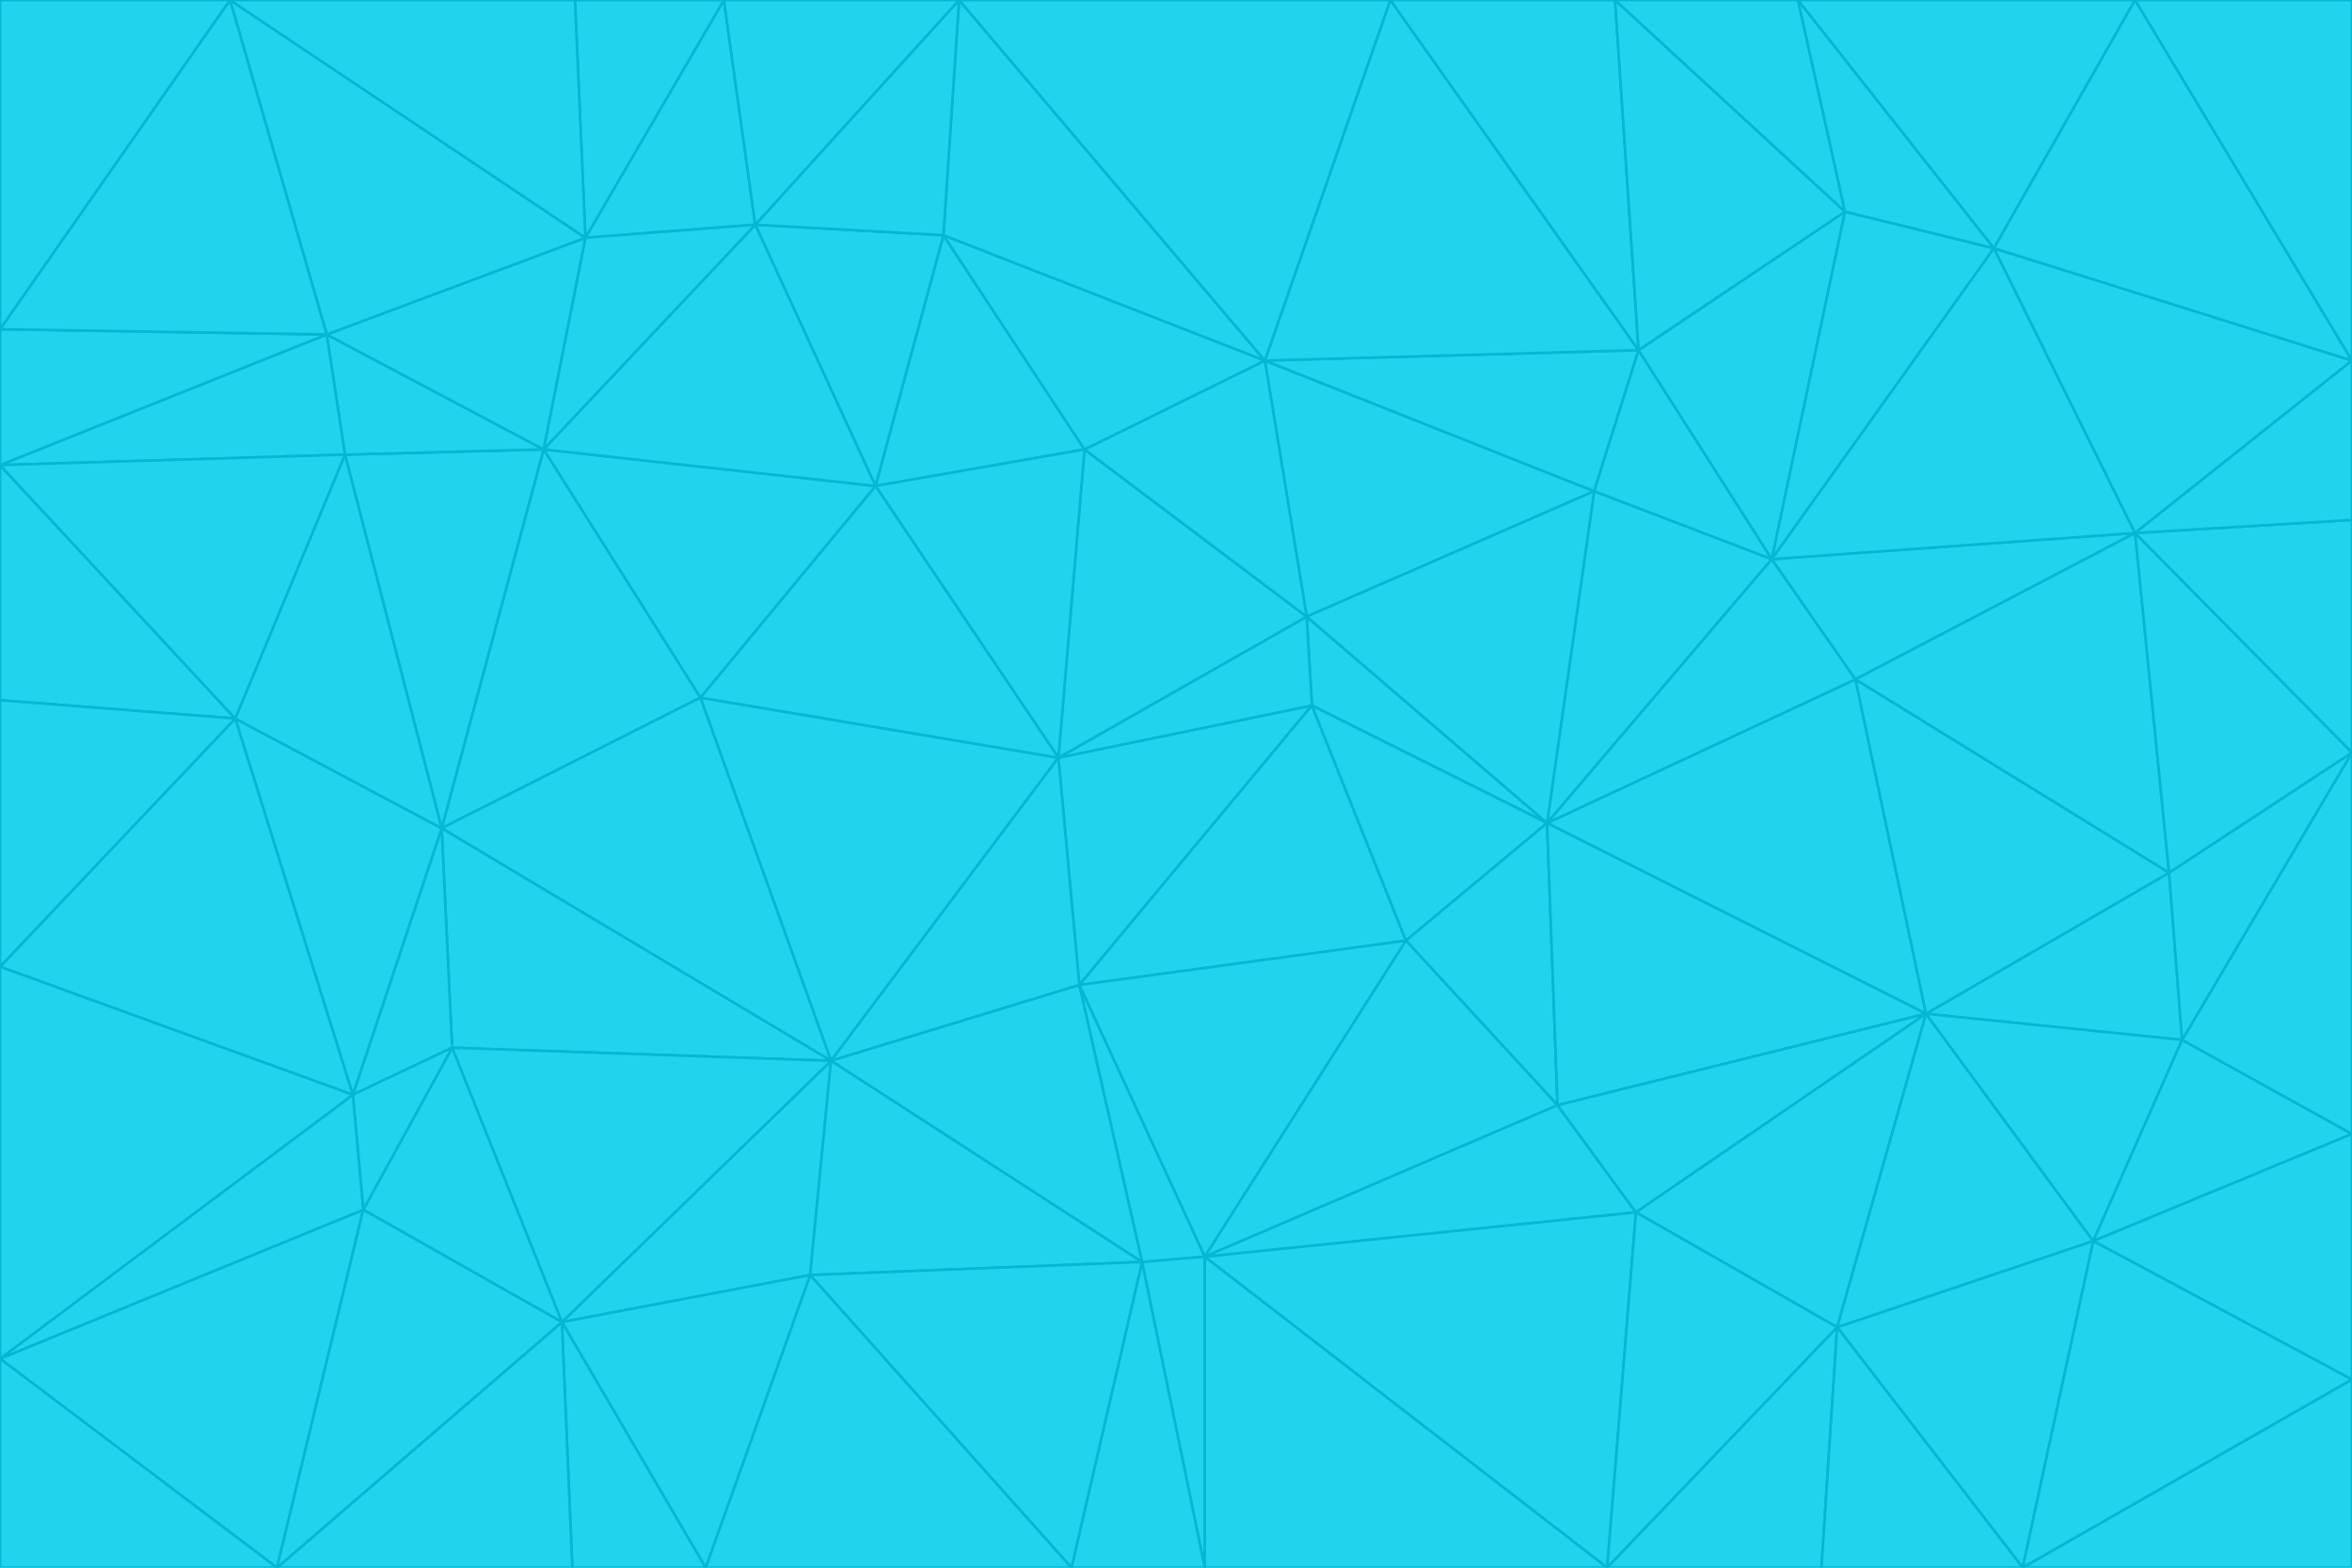 <svg id="visual" viewBox="0 0 900 600" width="900" height="600" xmlns="http://www.w3.org/2000/svg" xmlns:xlink="http://www.w3.org/1999/xlink" version="1.1"><g stroke-width="1" stroke-linejoin="bevel"><path d="M405 290L413 377L502 270Z" fill="#22d3ee" stroke="#06b6d4"></path><path d="M413 377L538 360L502 270Z" fill="#22d3ee" stroke="#06b6d4"></path><path d="M592 315L500 236L502 270Z" fill="#22d3ee" stroke="#06b6d4"></path><path d="M502 270L500 236L405 290Z" fill="#22d3ee" stroke="#06b6d4"></path><path d="M538 360L592 315L502 270Z" fill="#22d3ee" stroke="#06b6d4"></path><path d="M413 377L461 481L538 360Z" fill="#22d3ee" stroke="#06b6d4"></path><path d="M538 360L596 423L592 315Z" fill="#22d3ee" stroke="#06b6d4"></path><path d="M413 377L437 483L461 481Z" fill="#22d3ee" stroke="#06b6d4"></path><path d="M461 481L596 423L538 360Z" fill="#22d3ee" stroke="#06b6d4"></path><path d="M500 236L415 172L405 290Z" fill="#22d3ee" stroke="#06b6d4"></path><path d="M268 267L318 406L405 290Z" fill="#22d3ee" stroke="#06b6d4"></path><path d="M405 290L318 406L413 377Z" fill="#22d3ee" stroke="#06b6d4"></path><path d="M413 377L318 406L437 483Z" fill="#22d3ee" stroke="#06b6d4"></path><path d="M610 188L484 138L500 236Z" fill="#22d3ee" stroke="#06b6d4"></path><path d="M500 236L484 138L415 172Z" fill="#22d3ee" stroke="#06b6d4"></path><path d="M361 90L335 186L415 172Z" fill="#22d3ee" stroke="#06b6d4"></path><path d="M415 172L335 186L405 290Z" fill="#22d3ee" stroke="#06b6d4"></path><path d="M678 214L610 188L592 315Z" fill="#22d3ee" stroke="#06b6d4"></path><path d="M592 315L610 188L500 236Z" fill="#22d3ee" stroke="#06b6d4"></path><path d="M335 186L268 267L405 290Z" fill="#22d3ee" stroke="#06b6d4"></path><path d="M461 481L626 464L596 423Z" fill="#22d3ee" stroke="#06b6d4"></path><path d="M737 388L710 260L592 315Z" fill="#22d3ee" stroke="#06b6d4"></path><path d="M215 506L310 488L318 406Z" fill="#22d3ee" stroke="#06b6d4"></path><path d="M318 406L310 488L437 483Z" fill="#22d3ee" stroke="#06b6d4"></path><path d="M710 260L678 214L592 315Z" fill="#22d3ee" stroke="#06b6d4"></path><path d="M610 188L627 134L484 138Z" fill="#22d3ee" stroke="#06b6d4"></path><path d="M678 214L627 134L610 188Z" fill="#22d3ee" stroke="#06b6d4"></path><path d="M737 388L592 315L596 423Z" fill="#22d3ee" stroke="#06b6d4"></path><path d="M678 214L706 81L627 134Z" fill="#22d3ee" stroke="#06b6d4"></path><path d="M484 138L361 90L415 172Z" fill="#22d3ee" stroke="#06b6d4"></path><path d="M335 186L208 172L268 267Z" fill="#22d3ee" stroke="#06b6d4"></path><path d="M367 0L361 90L484 138Z" fill="#22d3ee" stroke="#06b6d4"></path><path d="M437 483L461 600L461 481Z" fill="#22d3ee" stroke="#06b6d4"></path><path d="M461 481L615 600L626 464Z" fill="#22d3ee" stroke="#06b6d4"></path><path d="M410 600L461 600L437 483Z" fill="#22d3ee" stroke="#06b6d4"></path><path d="M310 488L410 600L437 483Z" fill="#22d3ee" stroke="#06b6d4"></path><path d="M626 464L737 388L596 423Z" fill="#22d3ee" stroke="#06b6d4"></path><path d="M703 508L737 388L626 464Z" fill="#22d3ee" stroke="#06b6d4"></path><path d="M208 172L169 317L268 267Z" fill="#22d3ee" stroke="#06b6d4"></path><path d="M268 267L169 317L318 406Z" fill="#22d3ee" stroke="#06b6d4"></path><path d="M361 90L289 86L335 186Z" fill="#22d3ee" stroke="#06b6d4"></path><path d="M615 600L703 508L626 464Z" fill="#22d3ee" stroke="#06b6d4"></path><path d="M169 317L173 401L318 406Z" fill="#22d3ee" stroke="#06b6d4"></path><path d="M310 488L270 600L410 600Z" fill="#22d3ee" stroke="#06b6d4"></path><path d="M289 86L208 172L335 186Z" fill="#22d3ee" stroke="#06b6d4"></path><path d="M173 401L215 506L318 406Z" fill="#22d3ee" stroke="#06b6d4"></path><path d="M461 600L615 600L461 481Z" fill="#22d3ee" stroke="#06b6d4"></path><path d="M215 506L270 600L310 488Z" fill="#22d3ee" stroke="#06b6d4"></path><path d="M627 134L532 0L484 138Z" fill="#22d3ee" stroke="#06b6d4"></path><path d="M361 90L367 0L289 86Z" fill="#22d3ee" stroke="#06b6d4"></path><path d="M277 0L224 91L289 86Z" fill="#22d3ee" stroke="#06b6d4"></path><path d="M289 86L224 91L208 172Z" fill="#22d3ee" stroke="#06b6d4"></path><path d="M208 172L132 174L169 317Z" fill="#22d3ee" stroke="#06b6d4"></path><path d="M173 401L139 463L215 506Z" fill="#22d3ee" stroke="#06b6d4"></path><path d="M215 506L219 600L270 600Z" fill="#22d3ee" stroke="#06b6d4"></path><path d="M169 317L135 419L173 401Z" fill="#22d3ee" stroke="#06b6d4"></path><path d="M90 275L135 419L169 317Z" fill="#22d3ee" stroke="#06b6d4"></path><path d="M532 0L367 0L484 138Z" fill="#22d3ee" stroke="#06b6d4"></path><path d="M763 95L706 81L678 214Z" fill="#22d3ee" stroke="#06b6d4"></path><path d="M627 134L618 0L532 0Z" fill="#22d3ee" stroke="#06b6d4"></path><path d="M817 204L678 214L710 260Z" fill="#22d3ee" stroke="#06b6d4"></path><path d="M135 419L139 463L173 401Z" fill="#22d3ee" stroke="#06b6d4"></path><path d="M615 600L697 600L703 508Z" fill="#22d3ee" stroke="#06b6d4"></path><path d="M835 398L830 334L737 388Z" fill="#22d3ee" stroke="#06b6d4"></path><path d="M706 81L618 0L627 134Z" fill="#22d3ee" stroke="#06b6d4"></path><path d="M106 600L219 600L215 506Z" fill="#22d3ee" stroke="#06b6d4"></path><path d="M125 128L132 174L208 172Z" fill="#22d3ee" stroke="#06b6d4"></path><path d="M801 475L737 388L703 508Z" fill="#22d3ee" stroke="#06b6d4"></path><path d="M737 388L830 334L710 260Z" fill="#22d3ee" stroke="#06b6d4"></path><path d="M774 600L801 475L703 508Z" fill="#22d3ee" stroke="#06b6d4"></path><path d="M830 334L817 204L710 260Z" fill="#22d3ee" stroke="#06b6d4"></path><path d="M132 174L90 275L169 317Z" fill="#22d3ee" stroke="#06b6d4"></path><path d="M0 520L106 600L139 463Z" fill="#22d3ee" stroke="#06b6d4"></path><path d="M367 0L277 0L289 86Z" fill="#22d3ee" stroke="#06b6d4"></path><path d="M224 91L125 128L208 172Z" fill="#22d3ee" stroke="#06b6d4"></path><path d="M801 475L835 398L737 388Z" fill="#22d3ee" stroke="#06b6d4"></path><path d="M817 204L763 95L678 214Z" fill="#22d3ee" stroke="#06b6d4"></path><path d="M706 81L688 0L618 0Z" fill="#22d3ee" stroke="#06b6d4"></path><path d="M88 0L125 128L224 91Z" fill="#22d3ee" stroke="#06b6d4"></path><path d="M0 178L0 268L90 275Z" fill="#22d3ee" stroke="#06b6d4"></path><path d="M763 95L688 0L706 81Z" fill="#22d3ee" stroke="#06b6d4"></path><path d="M277 0L220 0L224 91Z" fill="#22d3ee" stroke="#06b6d4"></path><path d="M697 600L774 600L703 508Z" fill="#22d3ee" stroke="#06b6d4"></path><path d="M801 475L900 434L835 398Z" fill="#22d3ee" stroke="#06b6d4"></path><path d="M900 434L900 288L835 398Z" fill="#22d3ee" stroke="#06b6d4"></path><path d="M835 398L900 288L830 334Z" fill="#22d3ee" stroke="#06b6d4"></path><path d="M830 334L900 288L817 204Z" fill="#22d3ee" stroke="#06b6d4"></path><path d="M817 204L900 138L763 95Z" fill="#22d3ee" stroke="#06b6d4"></path><path d="M0 520L139 463L135 419Z" fill="#22d3ee" stroke="#06b6d4"></path><path d="M139 463L106 600L215 506Z" fill="#22d3ee" stroke="#06b6d4"></path><path d="M900 528L900 434L801 475Z" fill="#22d3ee" stroke="#06b6d4"></path><path d="M900 288L900 199L817 204Z" fill="#22d3ee" stroke="#06b6d4"></path><path d="M763 95L817 0L688 0Z" fill="#22d3ee" stroke="#06b6d4"></path><path d="M90 275L0 370L135 419Z" fill="#22d3ee" stroke="#06b6d4"></path><path d="M0 268L0 370L90 275Z" fill="#22d3ee" stroke="#06b6d4"></path><path d="M0 178L132 174L125 128Z" fill="#22d3ee" stroke="#06b6d4"></path><path d="M0 178L90 275L132 174Z" fill="#22d3ee" stroke="#06b6d4"></path><path d="M900 199L900 138L817 204Z" fill="#22d3ee" stroke="#06b6d4"></path><path d="M774 600L900 528L801 475Z" fill="#22d3ee" stroke="#06b6d4"></path><path d="M900 138L817 0L763 95Z" fill="#22d3ee" stroke="#06b6d4"></path><path d="M0 126L0 178L125 128Z" fill="#22d3ee" stroke="#06b6d4"></path><path d="M220 0L88 0L224 91Z" fill="#22d3ee" stroke="#06b6d4"></path><path d="M0 370L0 520L135 419Z" fill="#22d3ee" stroke="#06b6d4"></path><path d="M88 0L0 126L125 128Z" fill="#22d3ee" stroke="#06b6d4"></path><path d="M774 600L900 600L900 528Z" fill="#22d3ee" stroke="#06b6d4"></path><path d="M0 520L0 600L106 600Z" fill="#22d3ee" stroke="#06b6d4"></path><path d="M900 138L900 0L817 0Z" fill="#22d3ee" stroke="#06b6d4"></path><path d="M88 0L0 0L0 126Z" fill="#22d3ee" stroke="#06b6d4"></path></g></svg>